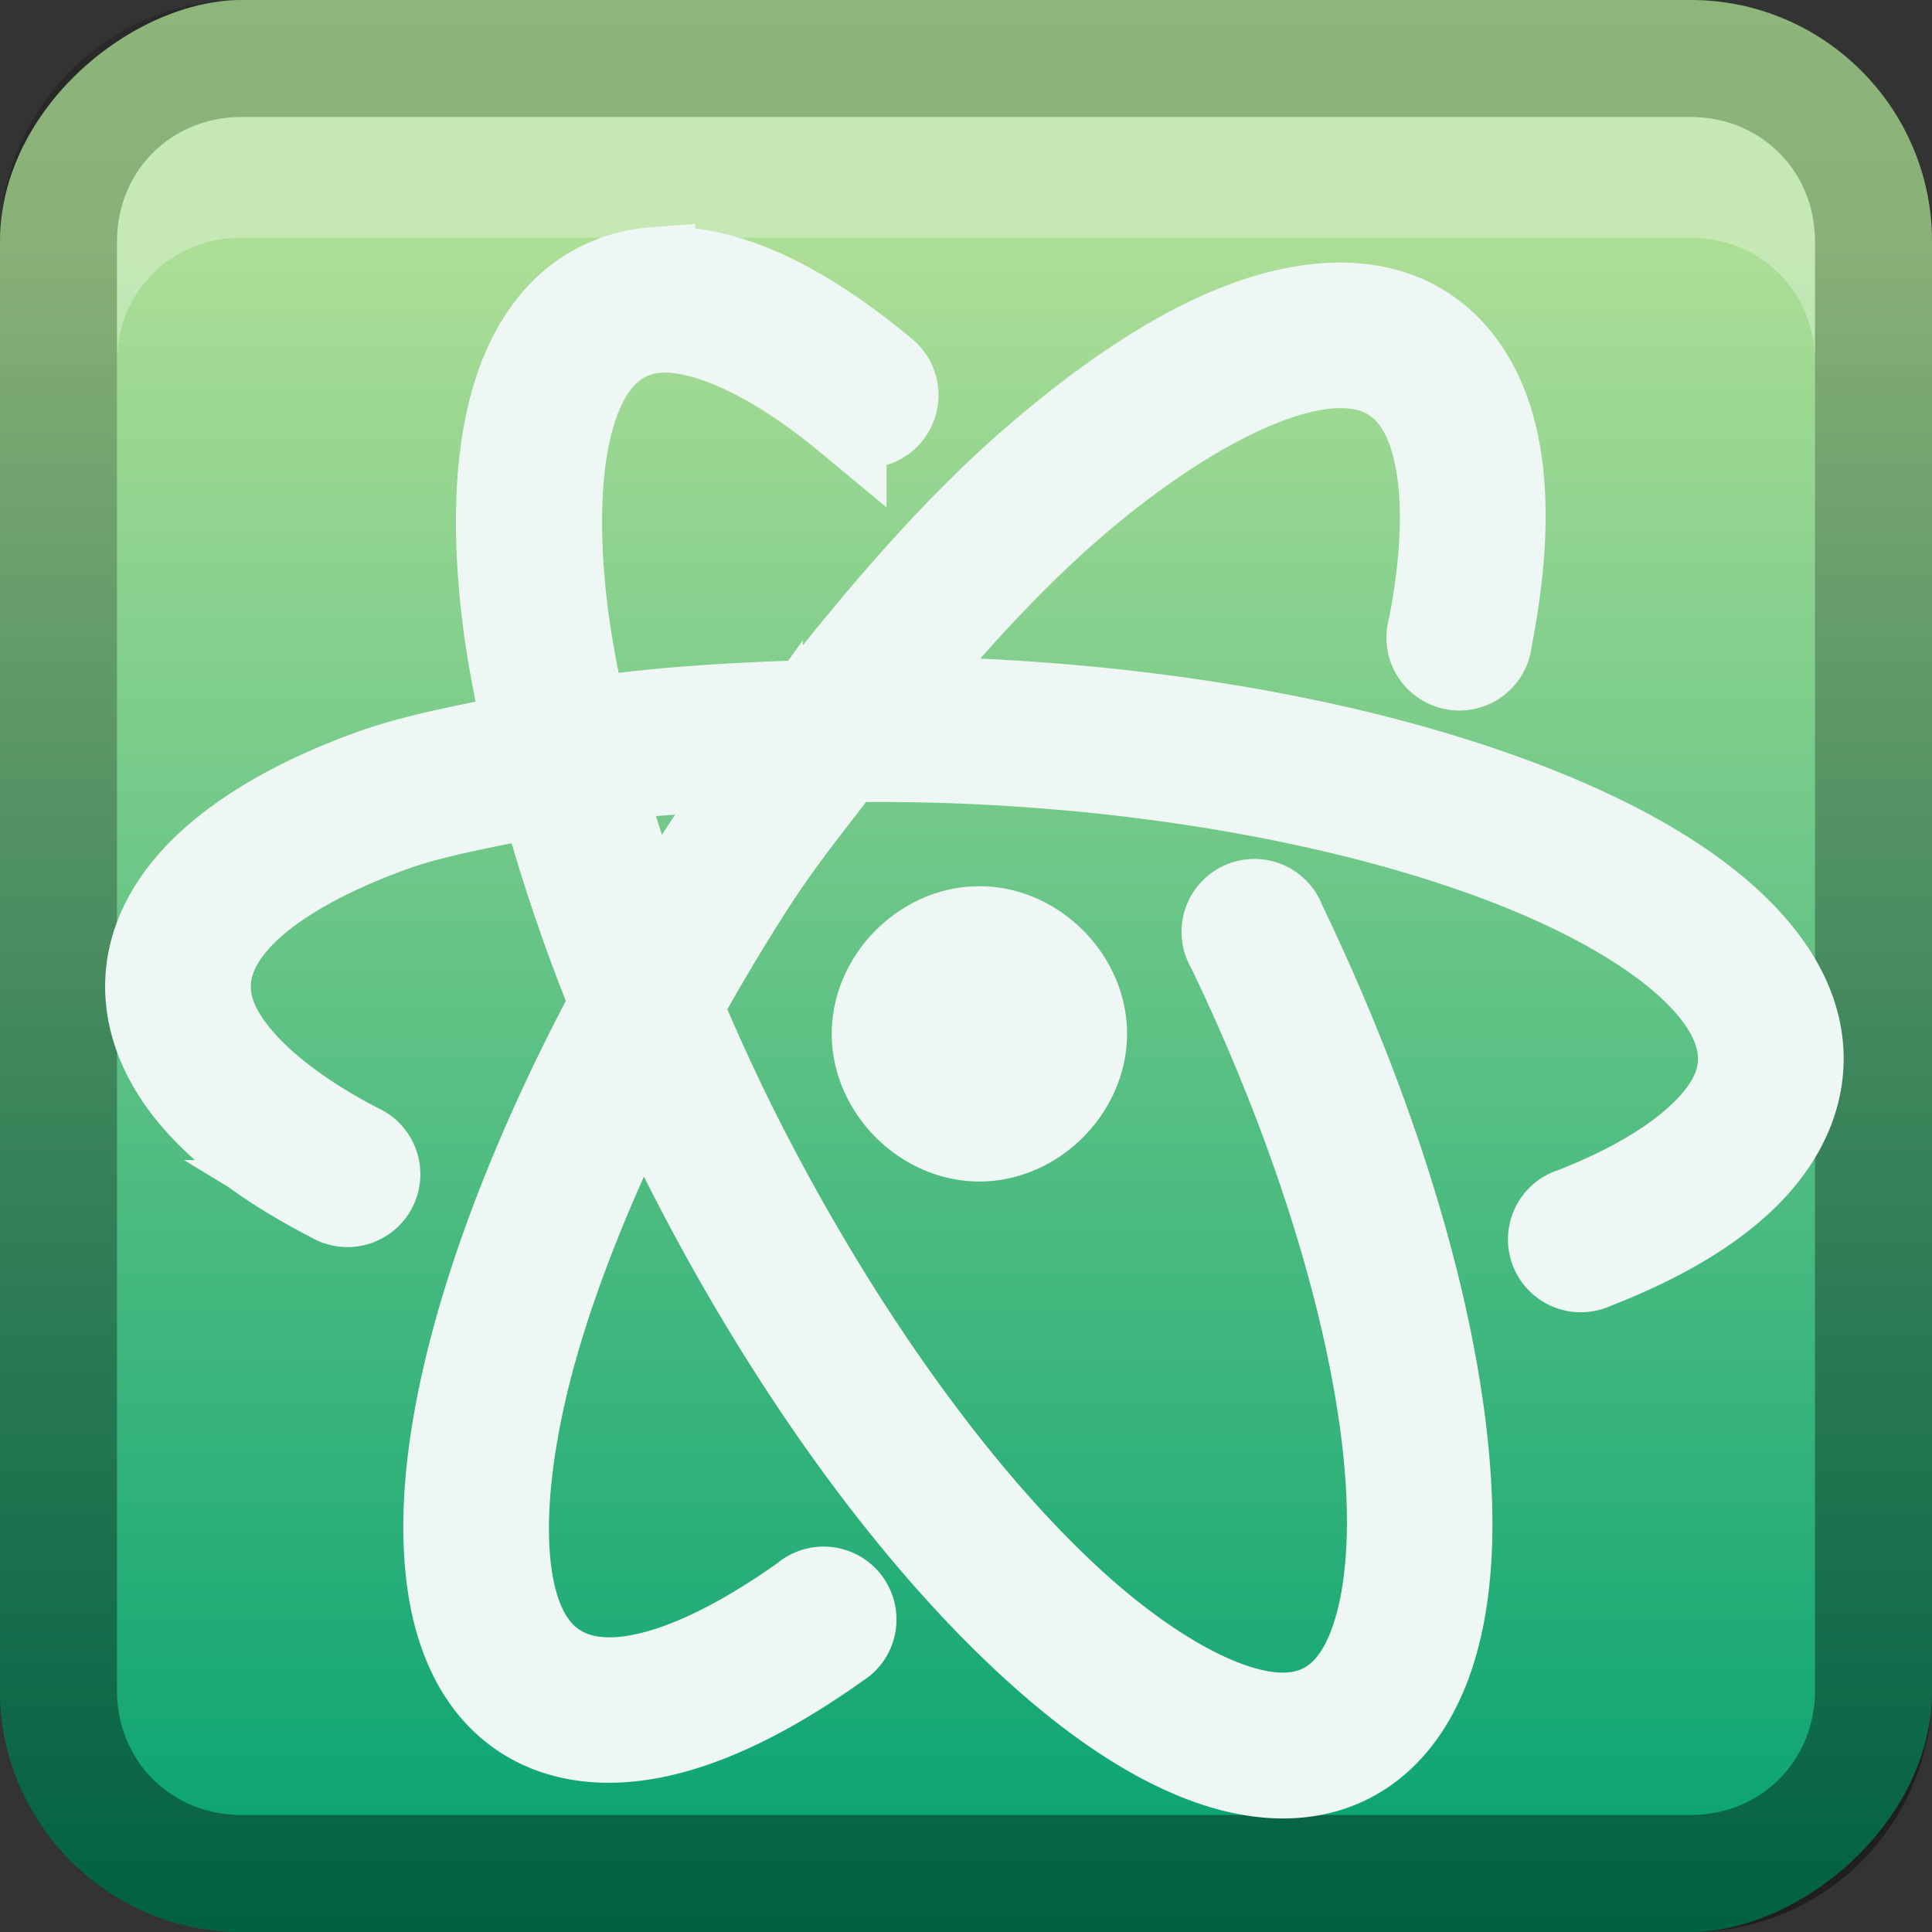 <?xml version="1.0" encoding="UTF-8" standalone="no"?>
<!-- Created with Inkscape (http://www.inkscape.org/) -->

<svg
   xmlns:dc="http://purl.org/dc/elements/1.1/"
   xmlns:cc="http://creativecommons.org/ns#"
   xmlns:rdf="http://www.w3.org/1999/02/22-rdf-syntax-ns#"
   xmlns:svg="http://www.w3.org/2000/svg"
   xmlns="http://www.w3.org/2000/svg"
   xmlns:xlink="http://www.w3.org/1999/xlink"
   xmlns:sodipodi="http://sodipodi.sourceforge.net/DTD/sodipodi-0.dtd"
   xmlns:inkscape="http://www.inkscape.org/namespaces/inkscape"
   width="16"
   height="16"
   id="svg2"
   sodipodi:version="0.32"
   inkscape:version="0.91 r13725"
   version="1.0"
   sodipodi:docname="atom.svg"
   inkscape:output_extension="org.inkscape.output.svg.inkscape"
   style="display:inline">
  <rect width="100%" height="100%" fill="#333333" stroke="none"/>
  <defs
     id="defs4">
    <linearGradient
       id="linearGradient4199">
      <stop
         id="stop4201"
         offset="0"
         style="stop-color:#02a170;stop-opacity:1" />
      <stop
         id="stop4203"
         offset="1"
         style="stop-color:#adde96;stop-opacity:1" />
    </linearGradient>
    <inkscape:perspective
       sodipodi:type="inkscape:persp3d"
       inkscape:vp_x="0 : 8 : 1"
       inkscape:vp_y="0 : 1000 : 0"
       inkscape:vp_z="16 : 8 : 1"
       inkscape:persp3d-origin="8 : 5.3333333 : 1"
       id="perspective35" />
    <linearGradient
       inkscape:collect="always"
       id="linearGradient3327">
      <stop
         style="stop-color:#000000;stop-opacity:1;"
         offset="0"
         id="stop3330" />
      <stop
         style="stop-color:#000000;stop-opacity:0;"
         offset="1"
         id="stop3333" />
    </linearGradient>
    <linearGradient
       id="ButtonColor"
       x1="10.32"
       y1="21"
       x2="10.32"
       y2="0.999"
       gradientUnits="userSpaceOnUse">
      <stop
         style="stop-color:#29669f;stop-opacity:1;"
         offset="0"
         id="stop3189" />
      <stop
         style="stop-color:#88b6e0;stop-opacity:1;"
         offset="1"
         id="stop3191" />
    </linearGradient>
    <linearGradient
       inkscape:collect="always"
       xlink:href="#linearGradient4199"
       id="linearGradient3204"
       x1="1"
       y1="9"
       x2="15"
       y2="9"
       gradientUnits="userSpaceOnUse"
       gradientTransform="translate(-17,-2)" />
    <linearGradient
       inkscape:collect="always"
       xlink:href="#linearGradient3327"
       id="linearGradient3629"
       x1="0"
       y1="8"
       x2="29.017"
       y2="8"
       gradientUnits="userSpaceOnUse"
       gradientTransform="matrix(0,-1,1,0,0,16)" />
    <linearGradient
       inkscape:collect="always"
       xlink:href="#SVGID_1_-4"
       id="linearGradient3765"
       gradientUnits="userSpaceOnUse"
       gradientTransform="matrix(0.093,0,0,0.041,-26.756,8.025)"
       x1="383.289"
       y1="0"
       x2="383.289"
       y2="218.48" />
    <linearGradient
       id="SVGID_1_-4"
       gradientUnits="userSpaceOnUse"
       x1="383.289"
       y1="0"
       x2="383.289"
       y2="218.48">
      <stop
         offset="0.006"
         style="stop-color:#ED2828"
         id="stop3143-2" />
      <stop
         offset="0.5"
         style="stop-color:#EF3B39"
         id="stop3145-1" />
      <stop
         offset="0.994"
         style="stop-color:#C02126"
         id="stop3147-3" />
    </linearGradient>
    <linearGradient
       y2="180.675"
       x2="175.308"
       y1="73.254"
       x1="175.308"
       gradientUnits="userSpaceOnUse"
       id="linearGradient3749-5">
      <stop
         id="stop3751-8"
         style="stop-color:#000000;stop-opacity:1;"
         offset="0" />
      <stop
         id="stop3753-7"
         style="stop-color:#000000;stop-opacity:0.473;"
         offset="0.994" />
    </linearGradient>
    <linearGradient
       inkscape:collect="always"
       xlink:href="#linearGradient3749-5"
       id="linearGradient3754"
       gradientUnits="userSpaceOnUse"
       gradientTransform="matrix(0.042,0,0,0.034,1.944,0.786)"
       x1="175.308"
       y1="73.254"
       x2="175.308"
       y2="180.675" />
    <linearGradient
       inkscape:collect="always"
       xlink:href="#linearGradient3749-5"
       id="linearGradient3756"
       gradientUnits="userSpaceOnUse"
       gradientTransform="matrix(0.05,0,0,0.034,2.48,0.786)"
       x1="175.308"
       y1="73.254"
       x2="175.308"
       y2="180.675" />
    <linearGradient
       y2="180.675"
       x2="175.308"
       y1="73.254"
       x1="175.308"
       gradientTransform="matrix(0.049,0,0,0.034,3.116,0.786)"
       gradientUnits="userSpaceOnUse"
       id="linearGradient3809"
       xlink:href="#linearGradient3749-5"
       inkscape:collect="always" />
    <inkscape:perspective
       id="perspective3729"
       inkscape:persp3d-origin="0.5 : 0.33333333 : 1"
       inkscape:vp_z="1 : 0.5 : 1"
       inkscape:vp_y="0 : 1000 : 0"
       inkscape:vp_x="0 : 0.5 : 1"
       sodipodi:type="inkscape:persp3d" />
    <linearGradient
       inkscape:collect="always"
       xlink:href="#linearGradient3696"
       id="linearGradient4163"
       x1="6"
       y1="48"
       x2="90"
       y2="48"
       gradientUnits="userSpaceOnUse"
       gradientTransform="translate(-96,0)" />
    <linearGradient
       id="linearGradient3696">
      <stop
         id="stop3698"
         offset="0"
         style="stop-color:#2458a6;stop-opacity:1;" />
      <stop
         id="stop3700"
         offset="1"
         style="stop-color:#598ad4;stop-opacity:1;" />
    </linearGradient>
    <linearGradient
       y2="48"
       x2="90"
       y1="48"
       x1="6"
       gradientTransform="translate(-52.867,-57.253)"
       gradientUnits="userSpaceOnUse"
       id="linearGradient3738"
       xlink:href="#linearGradient3696"
       inkscape:collect="always" />
    <inkscape:perspective
       id="perspective3703"
       inkscape:persp3d-origin="0.5 : 0.33333333 : 1"
       inkscape:vp_z="1 : 0.5 : 1"
       inkscape:vp_y="0 : 1000 : 0"
       inkscape:vp_x="0 : 0.5 : 1"
       sodipodi:type="inkscape:persp3d" />
    <linearGradient
       gradientTransform="matrix(0.194,0,0,0.194,-1.401,-1.946)"
       inkscape:collect="always"
       xlink:href="#linearGradient4099"
       id="linearGradient4113"
       x1="22.111"
       y1="62.984"
       x2="40"
       y2="32"
       gradientUnits="userSpaceOnUse" />
    <linearGradient
       id="linearGradient4099">
      <stop
         style="stop-color:#9ede27;stop-opacity:1;"
         offset="0"
         id="stop4101" />
      <stop
         style="stop-color:#c8f16b;stop-opacity:1;"
         offset="1"
         id="stop4103" />
    </linearGradient>
    <linearGradient
       gradientTransform="matrix(0.194,0,0,0.194,-1.526,-1.946)"
       inkscape:collect="always"
       xlink:href="#linearGradient4099"
       id="linearGradient4105"
       x1="38"
       y1="74"
       x2="70"
       y2="49"
       gradientUnits="userSpaceOnUse" />
    <linearGradient
       id="linearGradient3712">
      <stop
         style="stop-color:#9ede27;stop-opacity:1;"
         offset="0"
         id="stop3714" />
      <stop
         style="stop-color:#c8f16b;stop-opacity:1;"
         offset="1"
         id="stop3716" />
    </linearGradient>
    <linearGradient
       inkscape:collect="always"
       xlink:href="#linearGradient3799-3"
       id="linearGradient3746"
       gradientUnits="userSpaceOnUse"
       x1="56.037"
       y1="49.333"
       x2="56.037"
       y2="13.593"
       gradientTransform="matrix(0.265,0,0,0.265,-0.349,-3.708)" />
    <linearGradient
       id="linearGradient3799-3">
      <stop
         style="stop-color:#1a1a1a;stop-opacity:1;"
         offset="0"
         id="stop3801-3" />
      <stop
         style="stop-color:#000000;stop-opacity:1;"
         offset="1"
         id="stop3803-2" />
    </linearGradient>
    <linearGradient
       y2="13.593"
       x2="56.037"
       y1="49.333"
       x1="56.037"
       gradientTransform="matrix(0.194,0,0,0.194,-1.34,-1.884)"
       gradientUnits="userSpaceOnUse"
       id="linearGradient3726"
       xlink:href="#linearGradient3799-3"
       inkscape:collect="always" />
    <inkscape:perspective
       id="perspective3736"
       inkscape:persp3d-origin="0.5 : 0.33333333 : 1"
       inkscape:vp_z="1 : 0.5 : 1"
       inkscape:vp_y="0 : 1000 : 0"
       inkscape:vp_x="0 : 0.5 : 1"
       sodipodi:type="inkscape:persp3d" />
    <radialGradient
       inkscape:collect="always"
       xlink:href="#linearGradient3784-2"
       id="radialGradient3758"
       gradientUnits="userSpaceOnUse"
       gradientTransform="matrix(1.046,0.082,-0.052,0.91,0.849,1.34)"
       cx="49.581"
       cy="67.041"
       fx="49.581"
       fy="67.041"
       r="10" />
    <linearGradient
       id="linearGradient3784-2">
      <stop
         id="stop3786-4"
         offset="0"
         style="stop-color:#a0a0a0;stop-opacity:1;" />
      <stop
         id="stop3790-2"
         offset="1"
         style="stop-color:#1a1a1a;stop-opacity:1;" />
    </linearGradient>
    <radialGradient
       r="10"
       fy="67.041"
       fx="49.581"
       cy="67.041"
       cx="49.581"
       gradientTransform="matrix(1.046,0.082,-0.052,0.91,0.849,1.34)"
       gradientUnits="userSpaceOnUse"
       id="radialGradient3745"
       xlink:href="#linearGradient3784-2"
       inkscape:collect="always" />
    <radialGradient
       inkscape:collect="always"
       xlink:href="#linearGradient3784-2"
       id="radialGradient3698"
       cx="10.117"
       cy="6.534"
       fx="10.117"
       fy="6.534"
       r="2.649"
       gradientTransform="matrix(0.605,-0.183,0.133,0.441,0.819,7.7)"
       gradientUnits="userSpaceOnUse" />
    <inkscape:perspective
       id="perspective3764"
       inkscape:persp3d-origin="0.5 : 0.33333333 : 1"
       inkscape:vp_z="1 : 0.5 : 1"
       inkscape:vp_y="0 : 1000 : 0"
       inkscape:vp_x="0 : 0.5 : 1"
       sodipodi:type="inkscape:persp3d" />
    <linearGradient
       inkscape:collect="always"
       xlink:href="#linearGradient3700"
       id="linearGradient3617"
       gradientUnits="userSpaceOnUse"
       x1="48"
       y1="90"
       x2="48"
       y2="5.988" />
    <linearGradient
       id="linearGradient3700">
      <stop
         style="stop-color:#509528;stop-opacity:1"
         offset="0"
         id="stop3702" />
      <stop
         style="stop-color:#78cd46;stop-opacity:1"
         offset="1"
         id="stop3704" />
    </linearGradient>
    <linearGradient
       gradientTransform="translate(-60.755,-38.114)"
       y2="5.988"
       x2="48"
       y1="90"
       x1="48"
       gradientUnits="userSpaceOnUse"
       id="linearGradient3773"
       xlink:href="#linearGradient3700"
       inkscape:collect="always" />
    <inkscape:perspective
       id="perspective3783"
       inkscape:persp3d-origin="0.5 : 0.33333333 : 1"
       inkscape:vp_z="1 : 0.5 : 1"
       inkscape:vp_y="0 : 1000 : 0"
       inkscape:vp_x="0 : 0.5 : 1"
       sodipodi:type="inkscape:persp3d" />
  </defs>
  <sodipodi:namedview
     id="base"
     pagecolor="#ffffff"
     bordercolor="#e7e7e7"
     borderopacity="1"
     inkscape:pageopacity="0.0"
     inkscape:pageshadow="2"
     inkscape:zoom="28.458771"
     inkscape:cx="6.594827"
     inkscape:cy="8.150771"
     inkscape:document-units="px"
     inkscape:current-layer="layer2"
     showgrid="true"
     inkscape:showpageshadow="false"
     showguides="false"
     inkscape:guide-bbox="true"
     inkscape:window-width="1366"
     inkscape:window-height="704"
     inkscape:window-x="0"
     inkscape:window-y="27"
     inkscape:window-maximized="1"
     inkscape:snap-global="false">
    <sodipodi:guide
       orientation="1,0"
       position="0,112"
       id="guide2383" />
    <sodipodi:guide
       orientation="0,1"
       position="26.278,128"
       id="guide2385" />
    <sodipodi:guide
       orientation="1,0"
       position="128,54.082"
       id="guide2387" />
    <sodipodi:guide
       orientation="0,1"
       position="78.156,0"
       id="guide2389" />
    <sodipodi:guide
       orientation="0,1"
       position="60.864,64.085"
       id="guide2391" />
    <inkscape:grid
       type="xygrid"
       id="grid3672"
       visible="true"
       enabled="true" />
  </sodipodi:namedview>
  <g
     inkscape:label="Button"
     inkscape:groupmode="layer"
     id="layer1"
     sodipodi:insensitive="true">
    <rect
       ry="2"
       rx="2"
       y="0"
       x="-16"
       height="16"
       width="16"
       id="rect3196"
       style="fill:url(#linearGradient3204);fill-opacity:1;fill-rule:nonzero;stroke:none"
       transform="matrix(0,-1,1,0,0,0)" />
    <path
       style="opacity:0.4;fill:url(#linearGradient3629);fill-opacity:1;fill-rule:nonzero;stroke:none"
       d="m 0,14 c 0,1.108 0.892,2 2,2 l 12,0 c 1.108,0 2,-0.892 2,-2 L 16,2 C 16,0.892 15.108,0 14,0 L 2,0 C 0.892,0 0,0.892 0,2 l 0,12 z m 0.969,0 0,-12 C 0.969,1.417 1.417,0.969 2,0.969 l 12,0 c 0.583,0 1.031,0.448 1.031,1.031 l 0,12 c 0,0.583 -0.448,1.031 -1.031,1.031 l -12,0 C 1.417,15.031 0.969,14.583 0.969,14 Z"
       id="rect2835"
       inkscape:connector-curvature="0" />
    <path
       style="opacity:0.3;fill:#ffffff;fill-opacity:1;fill-rule:nonzero;stroke:none"
       d="M 2,0.969 C 1.417,0.969 0.969,1.417 0.969,2 l 0,1 C 0.969,2.417 1.417,1.969 2,1.969 l 12,0 c 0.583,0 1.031,0.448 1.031,1.031 l 0,-1 C 15.031,1.417 14.583,0.969 14,0.969 l -12,0 z"
       id="path2843"
       inkscape:connector-curvature="0" />
  </g>
  <g
     inkscape:groupmode="layer"
     id="layer2"
     inkscape:label="symbol">
    <path
       d="m 34.469,14.281 c -0.852,0.064 -1.705,0.298 -2.469,0.688 -2.038,1.038 -3.285,3.1 -3.906,5.625 -0.621,2.525 -0.672,5.589 -0.25,9.062 0.197,1.619 0.536,3.346 0.938,5.125 -2.364,0.486 -4.807,0.924 -6.75,1.625 -2.834,1.023 -5.171,2.282 -6.906,3.781 -1.736,1.5 -2.892,3.337 -3,5.406 -0.103,1.971 0.752,3.855 2.188,5.469 1.436,1.614 3.449,3.03 5.938,4.312 a 1.394,1.394 0 1 0 1.281,-2.469 c -2.279,-1.174 -4.019,-2.475 -5.125,-3.719 -1.106,-1.244 -1.557,-2.356 -1.5,-3.438 0.059,-1.135 0.673,-2.295 2.031,-3.469 1.358,-1.174 3.448,-2.306 6.062,-3.25 1.824,-0.658 4.203,-1.069 6.5,-1.531 0.797,2.937 1.8,5.982 3.094,9.156 -3.138,5.859 -5.372,11.537 -6.5,16.438 -0.784,3.408 -1.04,6.457 -0.688,9.031 0.352,2.574 1.364,4.755 3.281,6 1.82,1.182 4.116,1.298 6.469,0.688 2.353,-0.611 4.868,-1.937 7.5,-3.812 a 1.394,1.394 0 1 0 -1.625,-2.25 c -2.444,1.742 -4.695,2.89 -6.562,3.375 -1.868,0.485 -3.25,0.306 -4.25,-0.344 -1.053,-0.684 -1.778,-1.955 -2.062,-4.031 -0.284,-2.076 -0.077,-4.846 0.656,-8.031 0.929,-4.038 2.766,-8.768 5.25,-13.719 0.599,1.319 1.165,2.637 1.844,3.969 4.466,8.766 9.816,16.047 14.938,20.812 2.561,2.383 5.062,4.143 7.469,5.125 2.407,0.982 4.806,1.194 6.844,0.156 1.96,-0.998 3.203,-2.987 3.844,-5.375 0.64,-2.388 0.741,-5.252 0.406,-8.531 C 68.736,59.597 66.292,51.461 62.25,43.062 a 1.394,1.394 0 1 0 -2.5,1.188 c 3.927,8.159 6.283,16.086 6.906,22.188 0.312,3.051 0.167,5.627 -0.344,7.531 -0.51,1.904 -1.331,3.046 -2.406,3.594 -1.118,0.57 -2.59,0.542 -4.531,-0.25 C 57.434,76.52 55.112,74.977 52.719,72.75 47.932,68.296 42.748,61.208 38.406,52.688 37.401,50.715 36.509,48.747 35.688,46.812 36.703,44.982 37.8,43.13 39,41.281 c 1.246,-1.919 2.569,-3.521 3.875,-5.25 0.376,-0.006 0.683,-0.061 1.062,-0.062 1.717,-0.006 3.456,0.031 5.25,0.125 9.55,0.5 18.143,2.379 24.156,4.938 3.007,1.279 5.363,2.737 6.875,4.188 1.512,1.45 2.128,2.809 2.062,4.062 -0.057,1.084 -0.64,2.157 -1.875,3.281 -1.235,1.124 -3.102,2.226 -5.5,3.156 a 1.394,1.394 0 1 0 1,2.594 c 2.618,-1.016 4.805,-2.229 6.406,-3.688 1.601,-1.458 2.647,-3.244 2.75,-5.219 0.12,-2.283 -1.062,-4.389 -2.938,-6.188 -1.875,-1.798 -4.502,-3.381 -7.719,-4.75 C 67.972,35.731 59.168,33.827 49.344,33.312 47.875,33.236 46.433,33.204 45,33.188 c 2.625,-3.199 5.278,-6.081 7.844,-8.312 4.564,-3.969 8.854,-6.145 11.625,-6.25 1.026,-0.039 1.843,0.167 2.5,0.594 0.986,0.641 1.677,1.821 2,3.688 0.323,1.867 0.223,4.335 -0.344,7.219 a 1.394,1.394 0 1 0 2.719,0.531 c 0.611,-3.112 0.783,-5.89 0.375,-8.25 -0.408,-2.36 -1.452,-4.364 -3.25,-5.531 -1.199,-0.779 -2.615,-1.087 -4.094,-1.031 -3.991,0.152 -8.532,2.754 -13.344,6.938 -3.194,2.777 -6.447,6.487 -9.625,10.562 -3.473,0.11 -6.866,0.306 -9.906,0.781 -0.381,-1.686 -0.692,-3.306 -0.875,-4.812 -0.394,-3.247 -0.313,-6.025 0.188,-8.062 0.501,-2.038 1.351,-3.243 2.469,-3.812 0.42,-0.214 0.85,-0.336 1.375,-0.375 1.955,-0.147 4.96,1.145 8.25,3.875 a 1.398,1.398 0 1 0 1.781,-2.156 c -3.572,-2.964 -7.002,-4.741 -10.219,-4.5 z m 4.75,22.031 c -0.847,1.181 -1.746,2.179 -2.562,3.438 -0.816,1.257 -1.515,2.497 -2.25,3.75 -0.867,-2.301 -1.603,-4.518 -2.188,-6.656 2.135,-0.321 4.616,-0.39 7,-0.531 z m 9.594,7 c -2.494,0 -4.689,2.194 -4.688,4.688 10e-4,2.492 2.196,4.688 4.688,4.688 2.492,0 4.686,-2.196 4.688,-4.688 10e-4,-2.494 -2.194,-4.688 -4.688,-4.688 z"
       id="path4050"
       style="color:#000000;font-style:normal;font-variant:normal;font-weight:normal;font-stretch:normal;font-size:medium;line-height:normal;font-family:Sans;-inkscape-font-specification:Sans;text-indent:0;text-align:start;text-decoration:none;text-decoration-line:none;letter-spacing:normal;word-spacing:normal;text-transform:none;direction:ltr;block-progression:tb;writing-mode:lr-tb;baseline-shift:baseline;text-anchor:start;display:inline;overflow:visible;visibility:visible;fill:#eff7f4;fill-opacity:1;fill-rule:nonzero;stroke:#eff7f4;stroke-width:3.632;stroke-miterlimit:4;stroke-dasharray:none;stroke-opacity:1;marker:none;enable-background:accumulate"
       inkscape:original="M 34.46875 14.28125 C 33.61714 14.34512 32.76359 14.579682 32 14.96875 C 29.96244 16.006941 28.71453 18.068545 28.09375 20.59375 C 27.47298 23.118955 27.42191 26.182666 27.84375 29.65625 C 28.04033 31.27494 28.379896 33.001964 28.78125 34.78125 C 26.417137 35.266869 23.97411 35.705019 22.03125 36.40625 C 19.19757 37.429002 16.86071 38.6878 15.125 40.1875 C 13.38929 41.6872 12.23346 43.52415 12.125 45.59375 C 12.02169 47.565082 12.87671 49.448913 14.3125 51.0625 C 15.7483 52.676087 17.76185 54.092987 20.25 55.375 A 1.3941384 1.3941384 0 1 0 21.53125 52.90625 C 19.2522 51.731973 17.51274 50.431006 16.40625 49.1875 C 15.29976 47.943994 14.84959 46.831093 14.90625 45.75 C 14.96575 44.614543 15.57925 43.454815 16.9375 42.28125 C 18.29575 41.107685 20.38504 39.975059 23 39.03125 C 24.824105 38.372882 27.202674 37.962105 29.5 37.5 C 30.297411 40.437414 31.299512 43.482285 32.59375 46.65625 C 29.456228 52.515469 27.221464 58.192967 26.09375 63.09375 C 25.30961 66.501463 25.05397 69.550507 25.40625 72.125 C 25.75853 74.699493 26.76995 76.879727 28.6875 78.125 C 30.50721 79.306734 32.80321 79.423298 35.15625 78.8125 C 37.5093 78.201702 40.02404 76.875731 42.65625 75 A 1.3941384 1.3941384 0 1 0 41.03125 72.75 C 38.5873 74.491579 36.33632 75.640222 34.46875 76.125 C 32.60119 76.609778 31.21879 76.430684 30.21875 75.78125 C 29.16618 75.097702 28.44039 73.826482 28.15625 71.75 C 27.87212 69.673518 28.07955 66.903853 28.8125 63.71875 C 29.741597 59.681107 31.578037 54.951144 34.0625 50 C 34.661312 51.319003 35.227608 52.636838 35.90625 53.96875 C 40.37265 62.734543 45.72271 70.015652 50.84375 74.78125 C 53.40428 77.164049 55.90584 78.924275 58.3125 79.90625 C 60.71917 80.888225 63.11892 81.100576 65.15625 80.0625 C 67.11577 79.064077 68.35971 77.07599 69 74.6875 C 69.6403 72.29901 69.7414 69.43581 69.40625 66.15625 C 68.73596 59.59713 66.29168 51.460539 62.25 43.0625 A 1.3941384 1.3941384 0 1 0 59.75 44.25 C 63.67666 52.409041 66.03271 60.335887 66.65625 66.4375 C 66.96802 69.488306 66.823 72.064461 66.3125 73.96875 C 65.80201 75.873039 64.98131 77.014733 63.90625 77.5625 C 62.78812 78.132218 61.3165 78.104673 59.375 77.3125 C 57.43351 76.520327 55.11204 74.97717 52.71875 72.75 C 47.93218 68.29566 42.74777 61.208202 38.40625 52.6875 C 37.401211 50.714999 36.509239 48.746711 35.6875 46.8125 C 36.703458 44.982152 37.799646 43.129634 39 41.28125 C 40.246089 39.362441 41.56859 37.759894 42.875 36.03125 C 43.250752 36.025344 43.557762 35.970028 43.9375 35.96875 C 45.65471 35.96295 47.39332 35.99972 49.1875 36.09375 C 58.73761 36.59425 67.33027 38.472547 73.34375 41.03125 C 76.3505 42.310602 78.70644 43.768278 80.21875 45.21875 C 81.73106 46.669222 82.34695 48.027708 82.28125 49.28125 C 82.22445 50.364968 81.64092 51.438131 80.40625 52.5625 C 79.17159 53.686869 77.30376 54.788683 74.90625 55.71875 A 1.3941384 1.3941384 0 1 0 75.90625 58.3125 C 78.524 57.296997 80.71133 56.083129 82.3125 54.625 C 83.91367 53.166871 84.95901 51.380959 85.0625 49.40625 C 85.18215 47.123177 84.0001 45.017176 82.125 43.21875 C 80.24991 41.420324 77.62327 39.83757 74.40625 38.46875 C 67.97223 35.73111 59.16814 33.827375 49.34375 33.3125 C 47.875038 33.235531 46.433065 33.204479 45 33.1875 C 47.624584 29.988115 50.277714 27.106194 52.84375 24.875 C 57.40806 20.906296 61.69734 18.730214 64.46875 18.625 C 65.49455 18.58606 66.31162 18.792004 66.96875 19.21875 C 67.95518 19.859344 68.64589 21.039682 68.96875 22.90625 C 69.29162 24.772818 69.19168 27.240842 68.625 30.125 A 1.3941384 1.3941384 0 1 0 71.34375 30.65625 C 71.95511 27.544697 72.1269 24.765844 71.71875 22.40625 C 71.31061 20.046656 70.26682 18.042676 68.46875 16.875 C 67.26956 16.096234 65.85397 15.787601 64.375 15.84375 C 60.38357 15.995282 55.84261 18.597726 51.03125 22.78125 C 47.837194 25.558513 44.583881 29.267785 41.40625 33.34375 C 37.933242 33.453434 34.540016 33.64971 31.5 34.125 C 31.118756 32.439015 30.807936 30.818843 30.625 29.3125 C 30.2307 26.065682 30.31159 23.287613 30.8125 21.25 C 31.31341 19.212387 32.16335 18.007101 33.28125 17.4375 C 33.70097 17.223644 34.13103 17.101891 34.65625 17.0625 C 36.61093 16.915897 39.61575 18.207355 42.90625 20.9375 A 1.3984157 1.3984157 0 1 0 44.6875 18.78125 C 41.11521 15.817311 37.68531 14.040005 34.46875 14.28125 z M 39.21875 36.3125 C 38.372126 37.49326 37.473231 38.49196 36.65625 39.75 C 35.839937 41.007014 35.141405 42.247002 34.40625 43.5 C 33.539462 41.198811 32.803748 38.982292 32.21875 36.84375 C 34.353929 36.522865 36.834436 36.453497 39.21875 36.3125 z M 48.8125 43.3125 C 46.31852 43.3125 44.12346 45.50602 44.125 48 C 44.126 50.491969 46.32053 52.6875 48.8125 52.6875 C 51.30447 52.6875 53.49846 50.491969 53.5 48 C 53.501 45.50602 51.30648 43.3125 48.8125 43.3125 z "
       inkscape:radius="0"
       sodipodi:type="inkscape:offset"
       transform="matrix(0.188,0,0,0.188,-1.066,-0.462)" />
  </g>
</svg>
